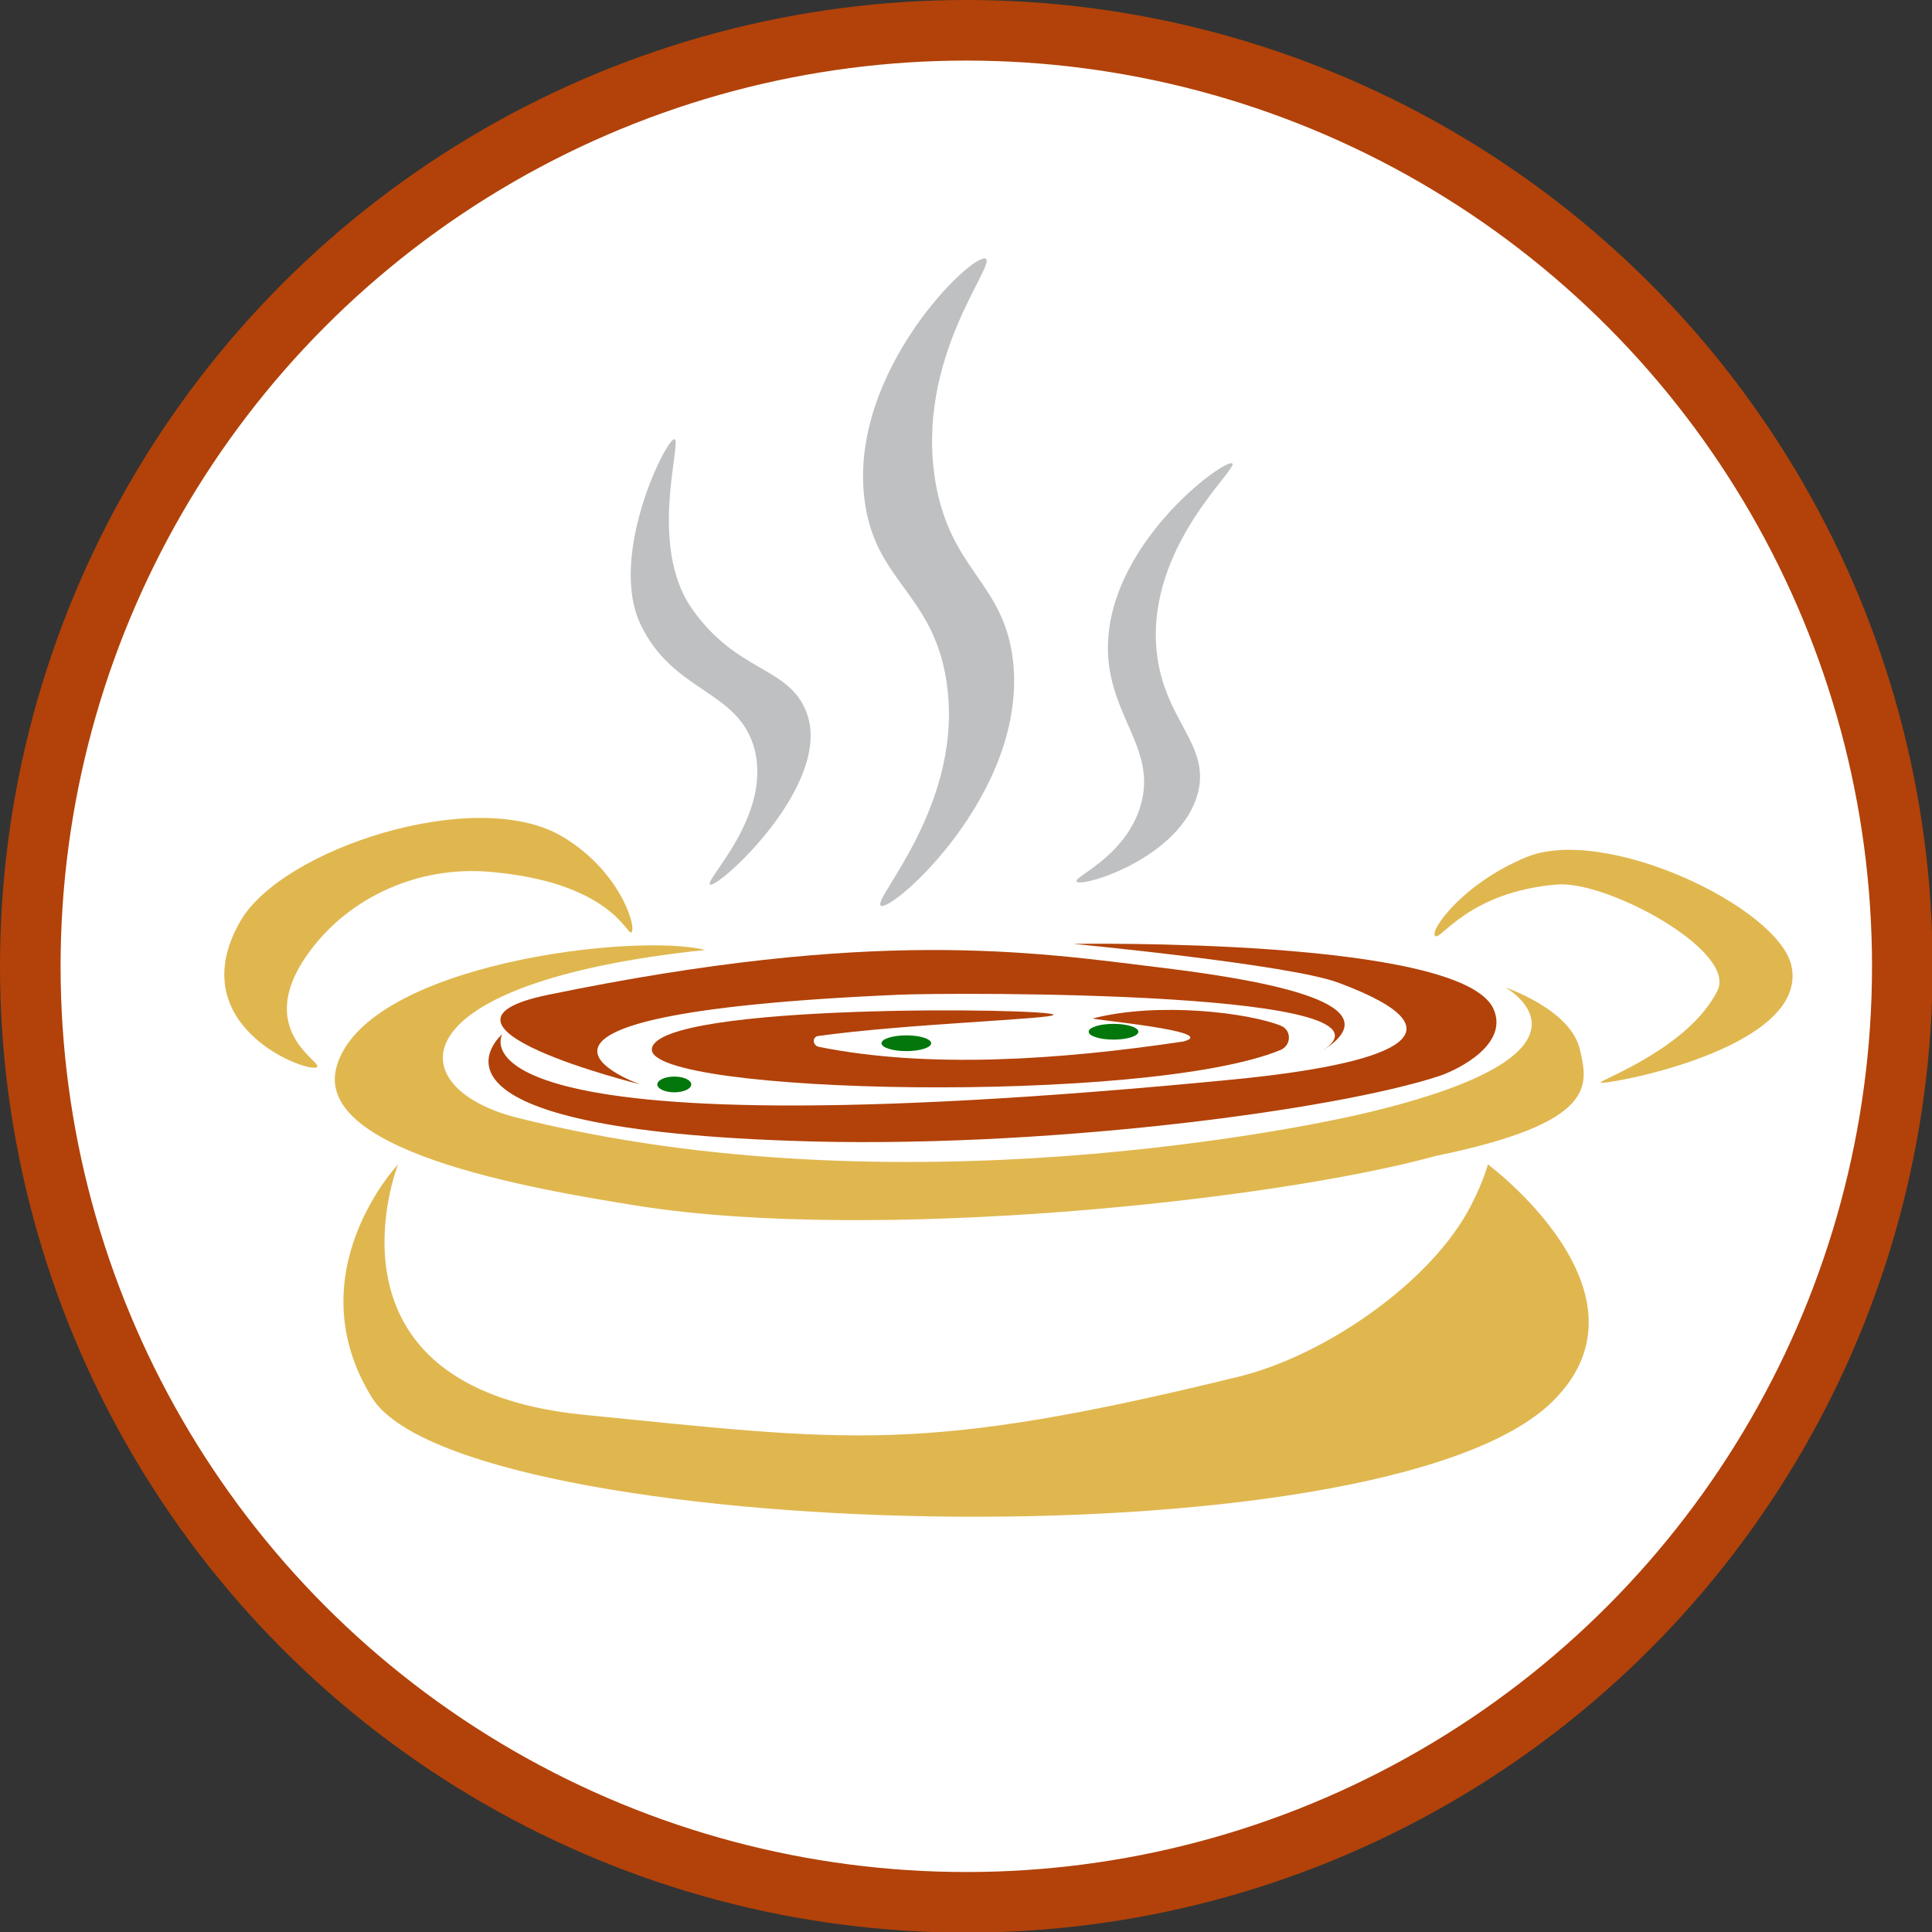 <?xml version="1.0" encoding="utf-8"?>
<!-- Generator: Adobe Illustrator 22.0.1, SVG Export Plug-In . SVG Version: 6.00 Build 0)  -->
<svg version="1.1" id="Шар_1" xmlns="http://www.w3.org/2000/svg" xmlns:xlink="http://www.w3.org/1999/xlink" x="0px" y="0px"
	 width="318.9px" height="318.9px" viewBox="0 0 318.9 318.9" style="enable-background:new 0 0 318.9 318.9;" xml:space="preserve"
	>
<rect x="0" y="0" width="318.9" height="318.9" fill="#333333" stroke="none"/>
<style type="text/css">
	.st0{fill:#FFFFFF;stroke:#B24209;stroke-width:10;stroke-miterlimit:10;}
	.st1{fill:#E0B74F;}
	.st2{fill:#B24209;}
	.st3{fill:#04770C;}
	.st4{fill:#BFC0C1;}
</style>
<circle class="st0" cx="159.5" cy="159.5" r="154.5"/>
<g id="Шар_2_1_">
	<path class="st1" d="M116.4,156.8c-51.3,5.4-50.5,22.8-31,27.7c63,15.8,130.9,1.3,138.8-0.5c43.8-10.1,24.3-21,24.3-21
		s10.8,3.6,12.3,10.3c1.3,5.8,3,12-23.8,17.5c-27.3,7.5-92.7,14.3-131.3,8.3c-19-3-54.8-9.3-50-23.5
		C61.1,159.1,104.7,153.9,116.4,156.8z"/>
	<path class="st1" d="M65.7,192.2c0,0-17,18-4.3,38.5c14.6,23.5,166.9,28.6,195,0.5c17.8-17.8-10.8-39-10.8-39s-0.7,2.7-2.7,6.6
		c-6.4,12.7-24.1,24.9-38.3,28.4c-52.6,12.9-64.2,10.7-108.5,6.3C51.2,228.9,65.7,192.2,65.7,192.2z"/>
	<path class="st2" d="M82.9,170.7c0,0-18,15.3,47.5,17.6c40.9,1.5,89.9-5,107.2-10.7c3.5-1.2,11.5-5.4,8.9-11.1
		c-5.4-11.8-69.3-10.7-69.3-10.7s35.7,3.4,43.7,6.4c22.6,8.4,8.3,13.5-17.5,16C70.9,191.1,82.9,170.7,82.9,170.7z"/>
	<path class="st2" d="M105.7,179c0,0-32.8-11.5,42.5-14.8c8.5-0.4,88-0.8,69.3,9.7c13-7.5-4.6-11.6-26-14.2
		c-21.2-2.6-47.2-6.6-101,4.5C66.2,169.2,105.7,179,105.7,179z"/>
	<path class="st2" d="M173.9,167.5c0-1.1-65.3-2-66.3,5.6c-1,7.6,81.8,9.3,103.8,0.2c1.8-0.8,1.8-3.3,0-4c-5.2-2.1-20.1-4-31-1.2
		c-0.6,0.2,21.1,2.1,15,3.8c-20.7,3.1-42.3,4.5-60.2,0.9c-1.1-0.2-1.2-1.7-0.1-1.8C149.4,169,173.9,168.2,173.9,167.5z"/>
	<ellipse class="st3" cx="111.3" cy="179" rx="2.8" ry="1.3"/>
	<ellipse class="st3" cx="183.8" cy="170.3" rx="4.1" ry="1.3"/>
	<ellipse class="st3" cx="149.6" cy="172.2" rx="4.1" ry="1.3"/>
	<path class="st4" d="M145.4,149.5c-1.6-1,14-16.9,10.8-37.2c-2.3-14.5-11.8-16.3-13.5-29.8c-2.7-21.2,17.9-40.9,20-39.8
		c1.8,1-11.7,16.4-8.3,36.8c2.5,14.8,11.3,16.6,12.8,29.5C169.7,130.8,147.2,150.6,145.4,149.5z"/>
	<path class="st4" d="M177.7,145.5c-0.5-0.8,7.9-4,10.5-12.3c2.9-9.3-4.8-14.6-5.3-25.2c-0.8-17.8,19.3-32.4,20.5-31.5
		c1.1,0.8-14.1,13.6-12.5,30.8c1.1,11.6,9,15.5,6.8,23.7C194.8,141.7,178.4,146.6,177.7,145.5z"/>
	<path class="st4" d="M117.2,146c-1-0.7,10.3-11.4,7.3-22.5c-2.7-9.7-13.4-9.1-18.8-20.5c-5.3-11.3,4.2-30.5,5.6-30.5
		c1.4,0-4.4,17.3,2.8,27.8c7.5,10.9,16.3,9.6,19.1,17.5C137.4,129.6,118.4,146.8,117.2,146z"/>
	<path class="st1" d="M52.2,176.2C50,176.9,29.9,169,39.7,152c6.9-11.9,38.5-22.2,52.8-14.1c9.8,5.6,12.7,15.3,11.7,16
		c-0.7,0.5-3.4-8.3-23.4-10c-11.8-1-23,4.2-29.5,12.9C41.1,170.3,54.1,175.6,52.2,176.2z"/>
	<path class="st1" d="M236.9,154.5c-1-0.9,4.6-8.7,15-13c13-5.4,41.6,8.2,43.8,17.9c3,13.8-31.1,19.8-31.5,19.3
		c-0.3-0.4,14.5-5.6,19.3-15.2c3.2-6.6-18.3-18.2-26.5-17.5C242.4,147.2,237.8,155.3,236.9,154.5z"/>
</g>
</svg>
